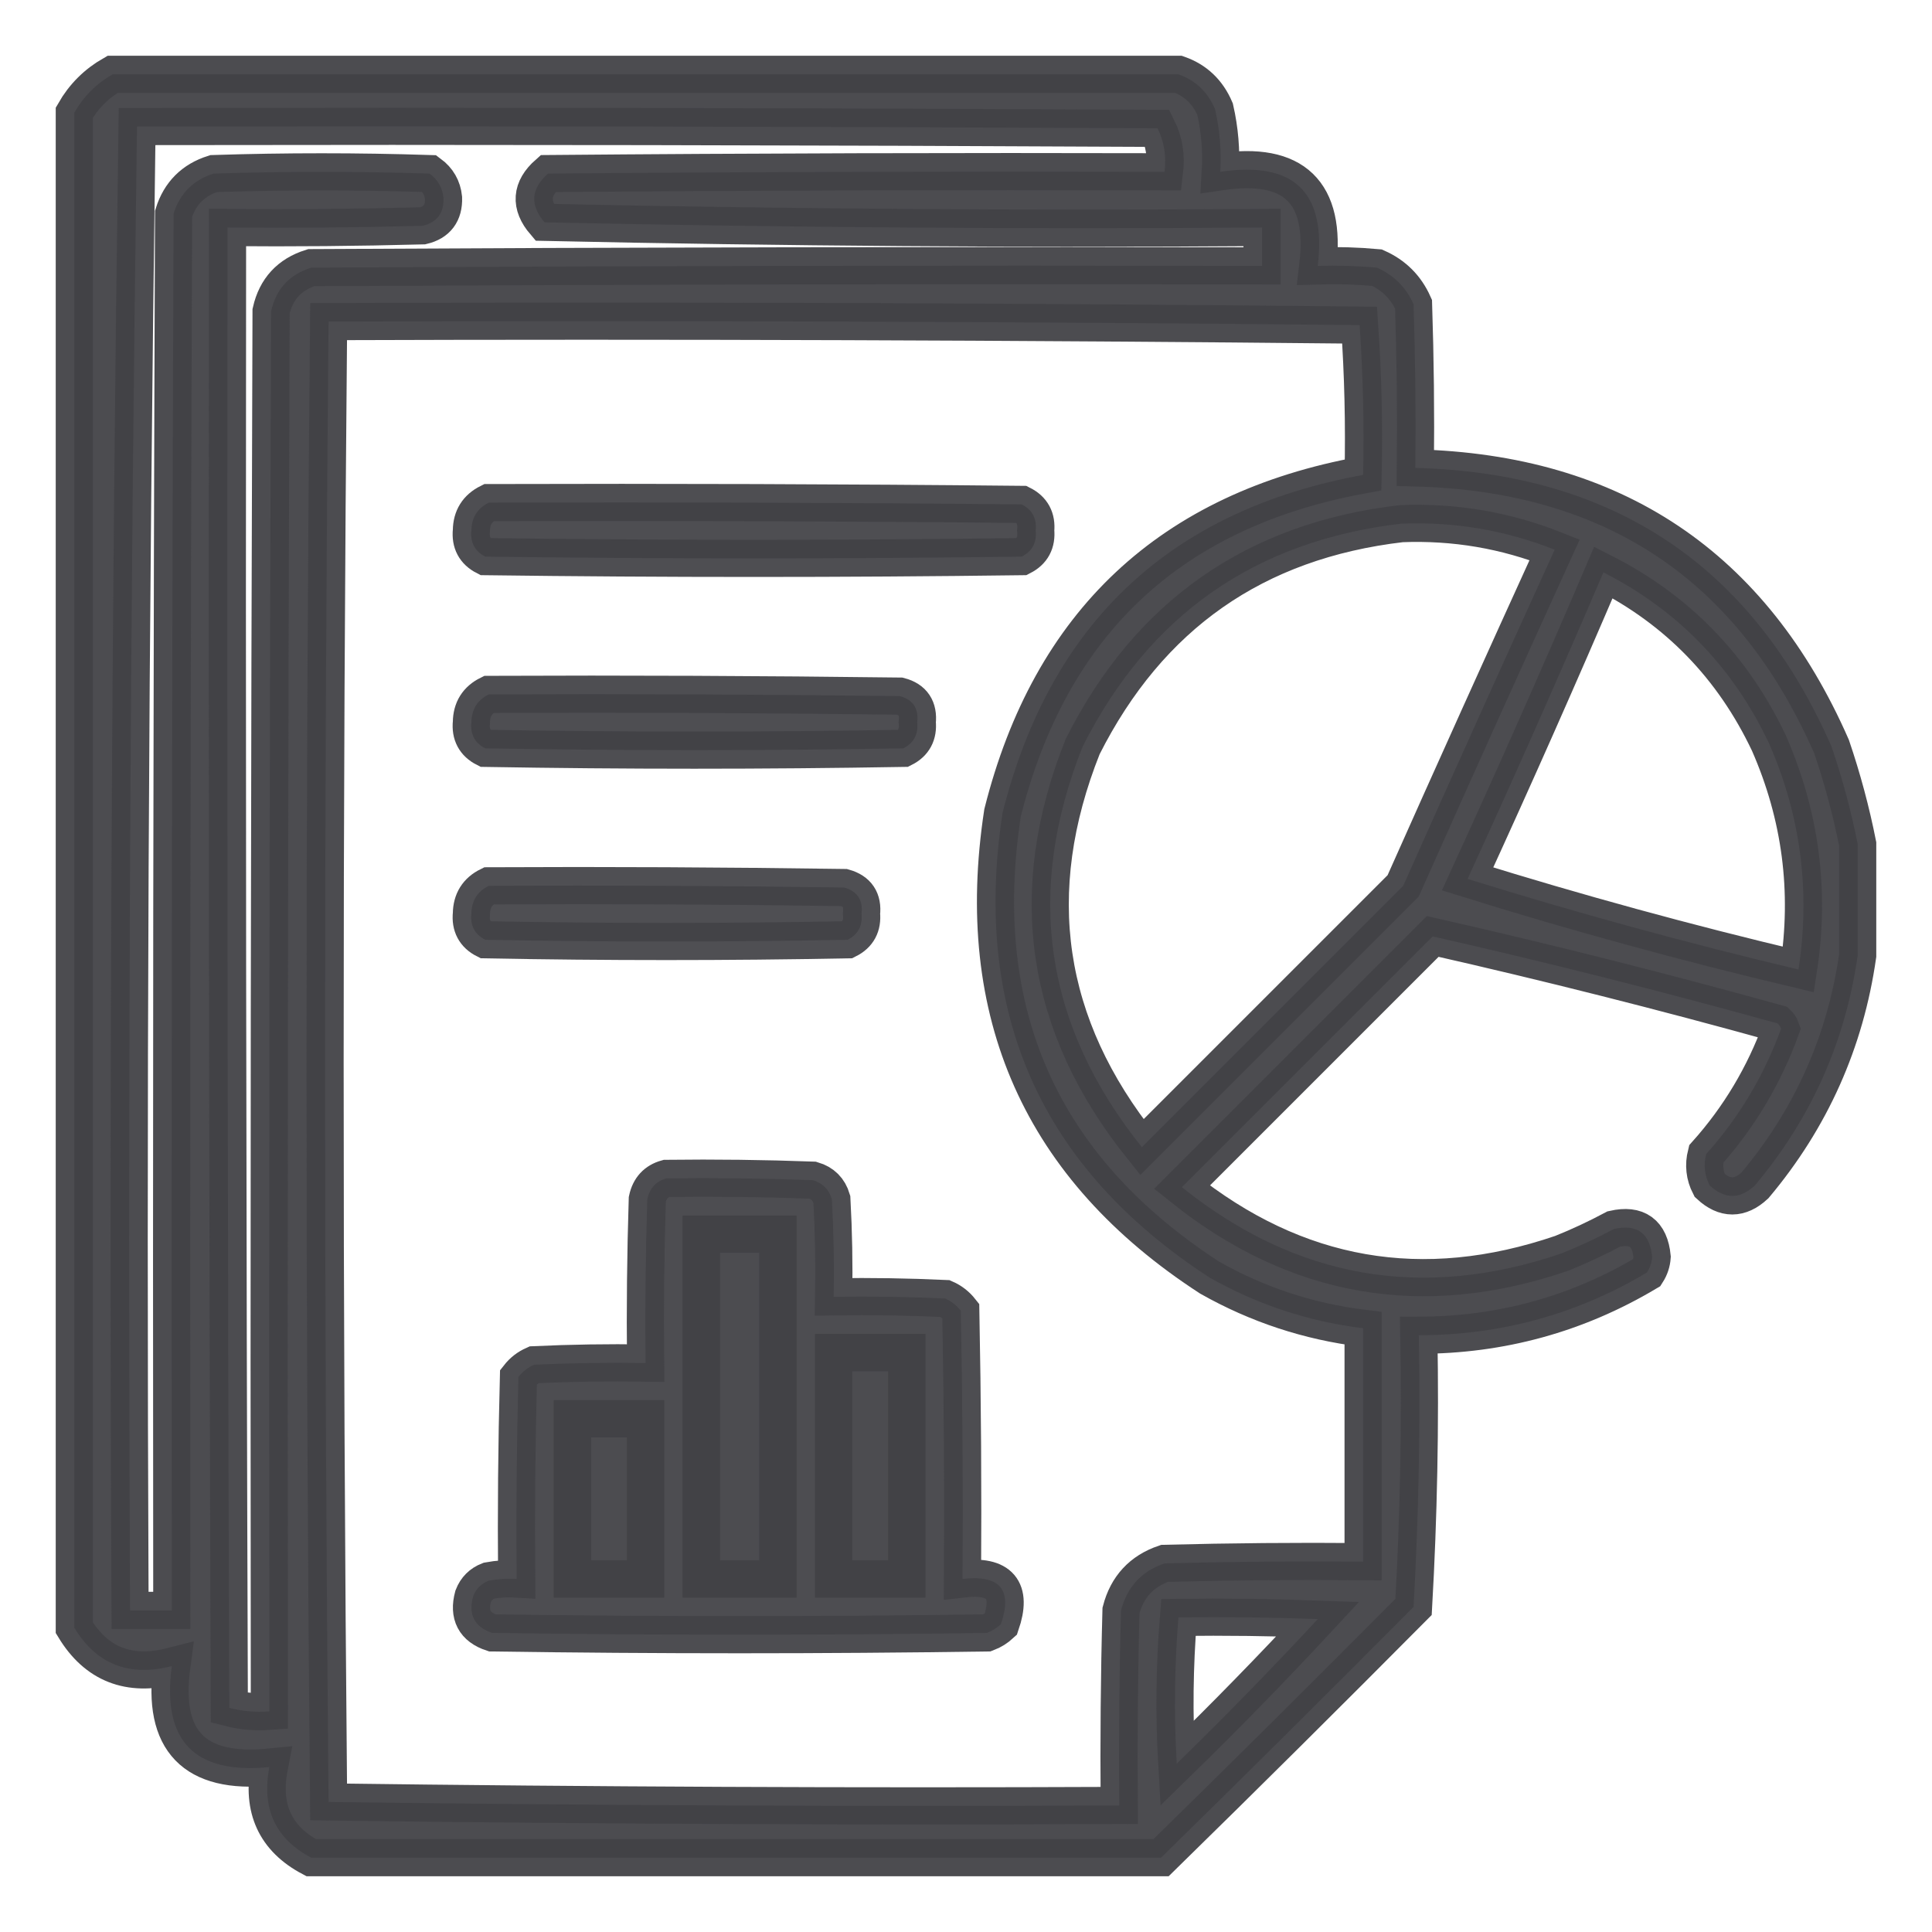 <svg width="26" height="26" viewBox="0 0 26 26" fill="none" xmlns="http://www.w3.org/2000/svg">
<path opacity="0.943" fill-rule="evenodd" clip-rule="evenodd" d="M1.516 1C6.297 1 11.078 1 15.859 1C16.089 1.081 16.253 1.237 16.352 1.469C16.415 1.746 16.439 2.027 16.422 2.312C17.414 2.164 17.852 2.586 17.734 3.578C18 3.57 18.266 3.578 18.531 3.602C18.758 3.703 18.922 3.867 19.023 4.094C19.047 4.828 19.055 5.562 19.047 6.297C21.715 6.365 23.582 7.616 24.648 10.047C24.796 10.482 24.913 10.92 25 11.359C25 11.859 25 12.359 25 12.859C24.834 14.02 24.373 15.052 23.617 15.953C23.414 16.141 23.211 16.141 23.008 15.953C22.939 15.819 22.924 15.678 22.961 15.531C23.404 15.036 23.74 14.473 23.969 13.844C23.959 13.816 23.943 13.793 23.922 13.773C22.381 13.345 20.834 12.954 19.281 12.602C18.156 13.727 17.031 14.852 15.906 15.977C17.443 17.209 19.146 17.506 21.016 16.867C21.256 16.771 21.49 16.661 21.719 16.539C22.031 16.469 22.203 16.594 22.234 16.914C22.229 16.99 22.205 17.061 22.164 17.125C21.221 17.687 20.197 17.968 19.094 17.969C19.116 19.19 19.092 20.409 19.023 21.625C17.895 22.761 16.763 23.886 15.625 25C11.812 25 8 25 4.188 25C3.705 24.745 3.518 24.339 3.625 23.781C2.614 23.88 2.177 23.427 2.312 22.422C1.735 22.569 1.298 22.397 1 21.906C1 15.109 1 8.312 1 1.516C1.125 1.297 1.297 1.125 1.516 1ZM1.844 1.703C6.422 1.695 11 1.703 15.578 1.727C15.667 1.906 15.698 2.102 15.672 2.312C12.906 2.305 10.141 2.312 7.375 2.336C7.144 2.54 7.128 2.758 7.328 2.992C10.544 3.062 13.763 3.085 16.984 3.062C16.984 3.234 16.984 3.406 16.984 3.578C12.719 3.57 8.453 3.578 4.188 3.602C3.895 3.694 3.716 3.889 3.648 4.188C3.625 10.469 3.617 16.75 3.625 23.031C3.44 23.045 3.261 23.029 3.086 22.984C3.062 16.344 3.055 9.703 3.062 3.062C3.938 3.07 4.813 3.062 5.688 3.039C5.881 2.993 5.975 2.868 5.969 2.664C5.955 2.527 5.892 2.418 5.781 2.336C4.812 2.305 3.844 2.305 2.875 2.336C2.602 2.422 2.422 2.602 2.336 2.875C2.312 9.141 2.305 15.406 2.312 21.672C2.125 21.672 1.938 21.672 1.75 21.672C1.719 15.006 1.75 8.35 1.844 1.703ZM4.422 4.328C9.047 4.312 13.672 4.328 18.297 4.375C18.343 5.045 18.359 5.716 18.344 6.391C15.754 6.863 14.136 8.379 13.492 10.938C13.08 13.635 14.01 15.721 16.281 17.195C16.924 17.558 17.612 17.785 18.344 17.875C18.344 18.922 18.344 19.969 18.344 21.016C17.453 21.008 16.562 21.016 15.672 21.039C15.364 21.144 15.169 21.355 15.086 21.672C15.062 22.547 15.055 23.422 15.062 24.297C11.514 24.312 7.967 24.297 4.422 24.25C4.359 17.606 4.359 10.966 4.422 4.328ZM18.859 7.047C19.575 7.019 20.262 7.136 20.922 7.398C20.236 8.903 19.556 10.411 18.883 11.922C17.711 13.094 16.539 14.266 15.367 15.438C14.055 13.801 13.79 12.004 14.57 10.047C15.462 8.277 16.891 7.277 18.859 7.047ZM21.578 7.703C22.578 8.211 23.32 8.977 23.805 10C24.233 10.976 24.366 11.992 24.203 13.047C22.698 12.69 21.214 12.284 19.75 11.828C20.378 10.46 20.987 9.085 21.578 7.703ZM9.438 16.609C9.781 16.609 10.125 16.609 10.469 16.609C10.469 18.156 10.469 19.703 10.469 21.25C10.125 21.25 9.781 21.25 9.438 21.25C9.438 19.703 9.438 18.156 9.438 16.609ZM11.219 18.203C11.547 18.203 11.875 18.203 12.203 18.203C12.203 19.219 12.203 20.234 12.203 21.25C11.875 21.25 11.547 21.25 11.219 21.25C11.219 20.234 11.219 19.219 11.219 18.203ZM7.703 19.094C8.031 19.094 8.359 19.094 8.688 19.094C8.688 19.812 8.688 20.531 8.688 21.25C8.359 21.25 8.031 21.25 7.703 21.25C7.703 20.531 7.703 19.812 7.703 19.094ZM15.859 21.766C16.485 21.758 17.11 21.766 17.734 21.789C17.119 22.452 16.486 23.1 15.836 23.734C15.798 23.075 15.806 22.418 15.859 21.766Z" fill="#424246" stroke="#424246" stroke-width="0.5"/>
<path opacity="0.931" fill-rule="evenodd" clip-rule="evenodd" d="M6.578 6.764C8.969 6.757 11.36 6.764 13.75 6.788C13.892 6.86 13.954 6.977 13.938 7.139C13.954 7.302 13.892 7.419 13.75 7.491C11.344 7.522 8.938 7.522 6.531 7.491C6.39 7.419 6.327 7.302 6.344 7.139C6.346 6.966 6.424 6.841 6.578 6.764Z" fill="#424246" stroke="#424246" stroke-width="0.5"/>
<path opacity="0.93" fill-rule="evenodd" clip-rule="evenodd" d="M6.578 9.345C8.422 9.337 10.266 9.345 12.11 9.368C12.286 9.415 12.364 9.532 12.344 9.72C12.36 9.882 12.298 10 12.156 10.071C10.281 10.103 8.406 10.103 6.531 10.071C6.39 10 6.327 9.882 6.344 9.72C6.346 9.546 6.424 9.421 6.578 9.345Z" fill="#424246" stroke="#424246" stroke-width="0.5"/>
<path opacity="0.929" fill-rule="evenodd" clip-rule="evenodd" d="M6.578 11.921C8.172 11.913 9.766 11.921 11.36 11.944C11.537 11.994 11.615 12.111 11.594 12.296C11.61 12.458 11.548 12.576 11.406 12.647C9.781 12.678 8.156 12.678 6.531 12.647C6.39 12.576 6.327 12.458 6.344 12.296C6.346 12.122 6.424 11.997 6.578 11.921Z" fill="#424246" stroke="#424246" stroke-width="0.5"/>
<path opacity="0.94" fill-rule="evenodd" clip-rule="evenodd" d="M8.969 15.858C9.625 15.85 10.281 15.858 10.938 15.882C11.07 15.921 11.156 16.007 11.195 16.139C11.219 16.577 11.227 17.014 11.219 17.452C11.719 17.444 12.219 17.452 12.719 17.475C12.803 17.512 12.873 17.567 12.93 17.639C12.953 18.843 12.961 20.046 12.953 21.249C13.457 21.19 13.629 21.393 13.469 21.858C13.414 21.909 13.352 21.948 13.281 21.975C11.063 22.007 8.844 22.007 6.625 21.975C6.386 21.896 6.3 21.732 6.367 21.483C6.406 21.382 6.477 21.311 6.578 21.272C6.702 21.249 6.827 21.241 6.953 21.249C6.945 20.342 6.953 19.436 6.977 18.53C7.034 18.457 7.104 18.403 7.188 18.366C7.687 18.343 8.187 18.335 8.688 18.343C8.68 17.608 8.688 16.874 8.711 16.139C8.743 15.99 8.829 15.897 8.969 15.858ZM9.438 16.608C9.438 18.155 9.438 19.702 9.438 21.249C9.781 21.249 10.125 21.249 10.469 21.249C10.469 19.702 10.469 18.155 10.469 16.608C10.125 16.608 9.781 16.608 9.438 16.608ZM11.219 18.202C11.219 19.218 11.219 20.233 11.219 21.249C11.547 21.249 11.875 21.249 12.203 21.249C12.203 20.233 12.203 19.218 12.203 18.202C11.875 18.202 11.547 18.202 11.219 18.202ZM7.703 19.093C7.703 19.811 7.703 20.53 7.703 21.249C8.031 21.249 8.359 21.249 8.688 21.249C8.688 20.53 8.688 19.811 8.688 19.093C8.359 19.093 8.031 19.093 7.703 19.093Z" fill="#424246" stroke="#424246" stroke-width="0.5"/>
</svg>
